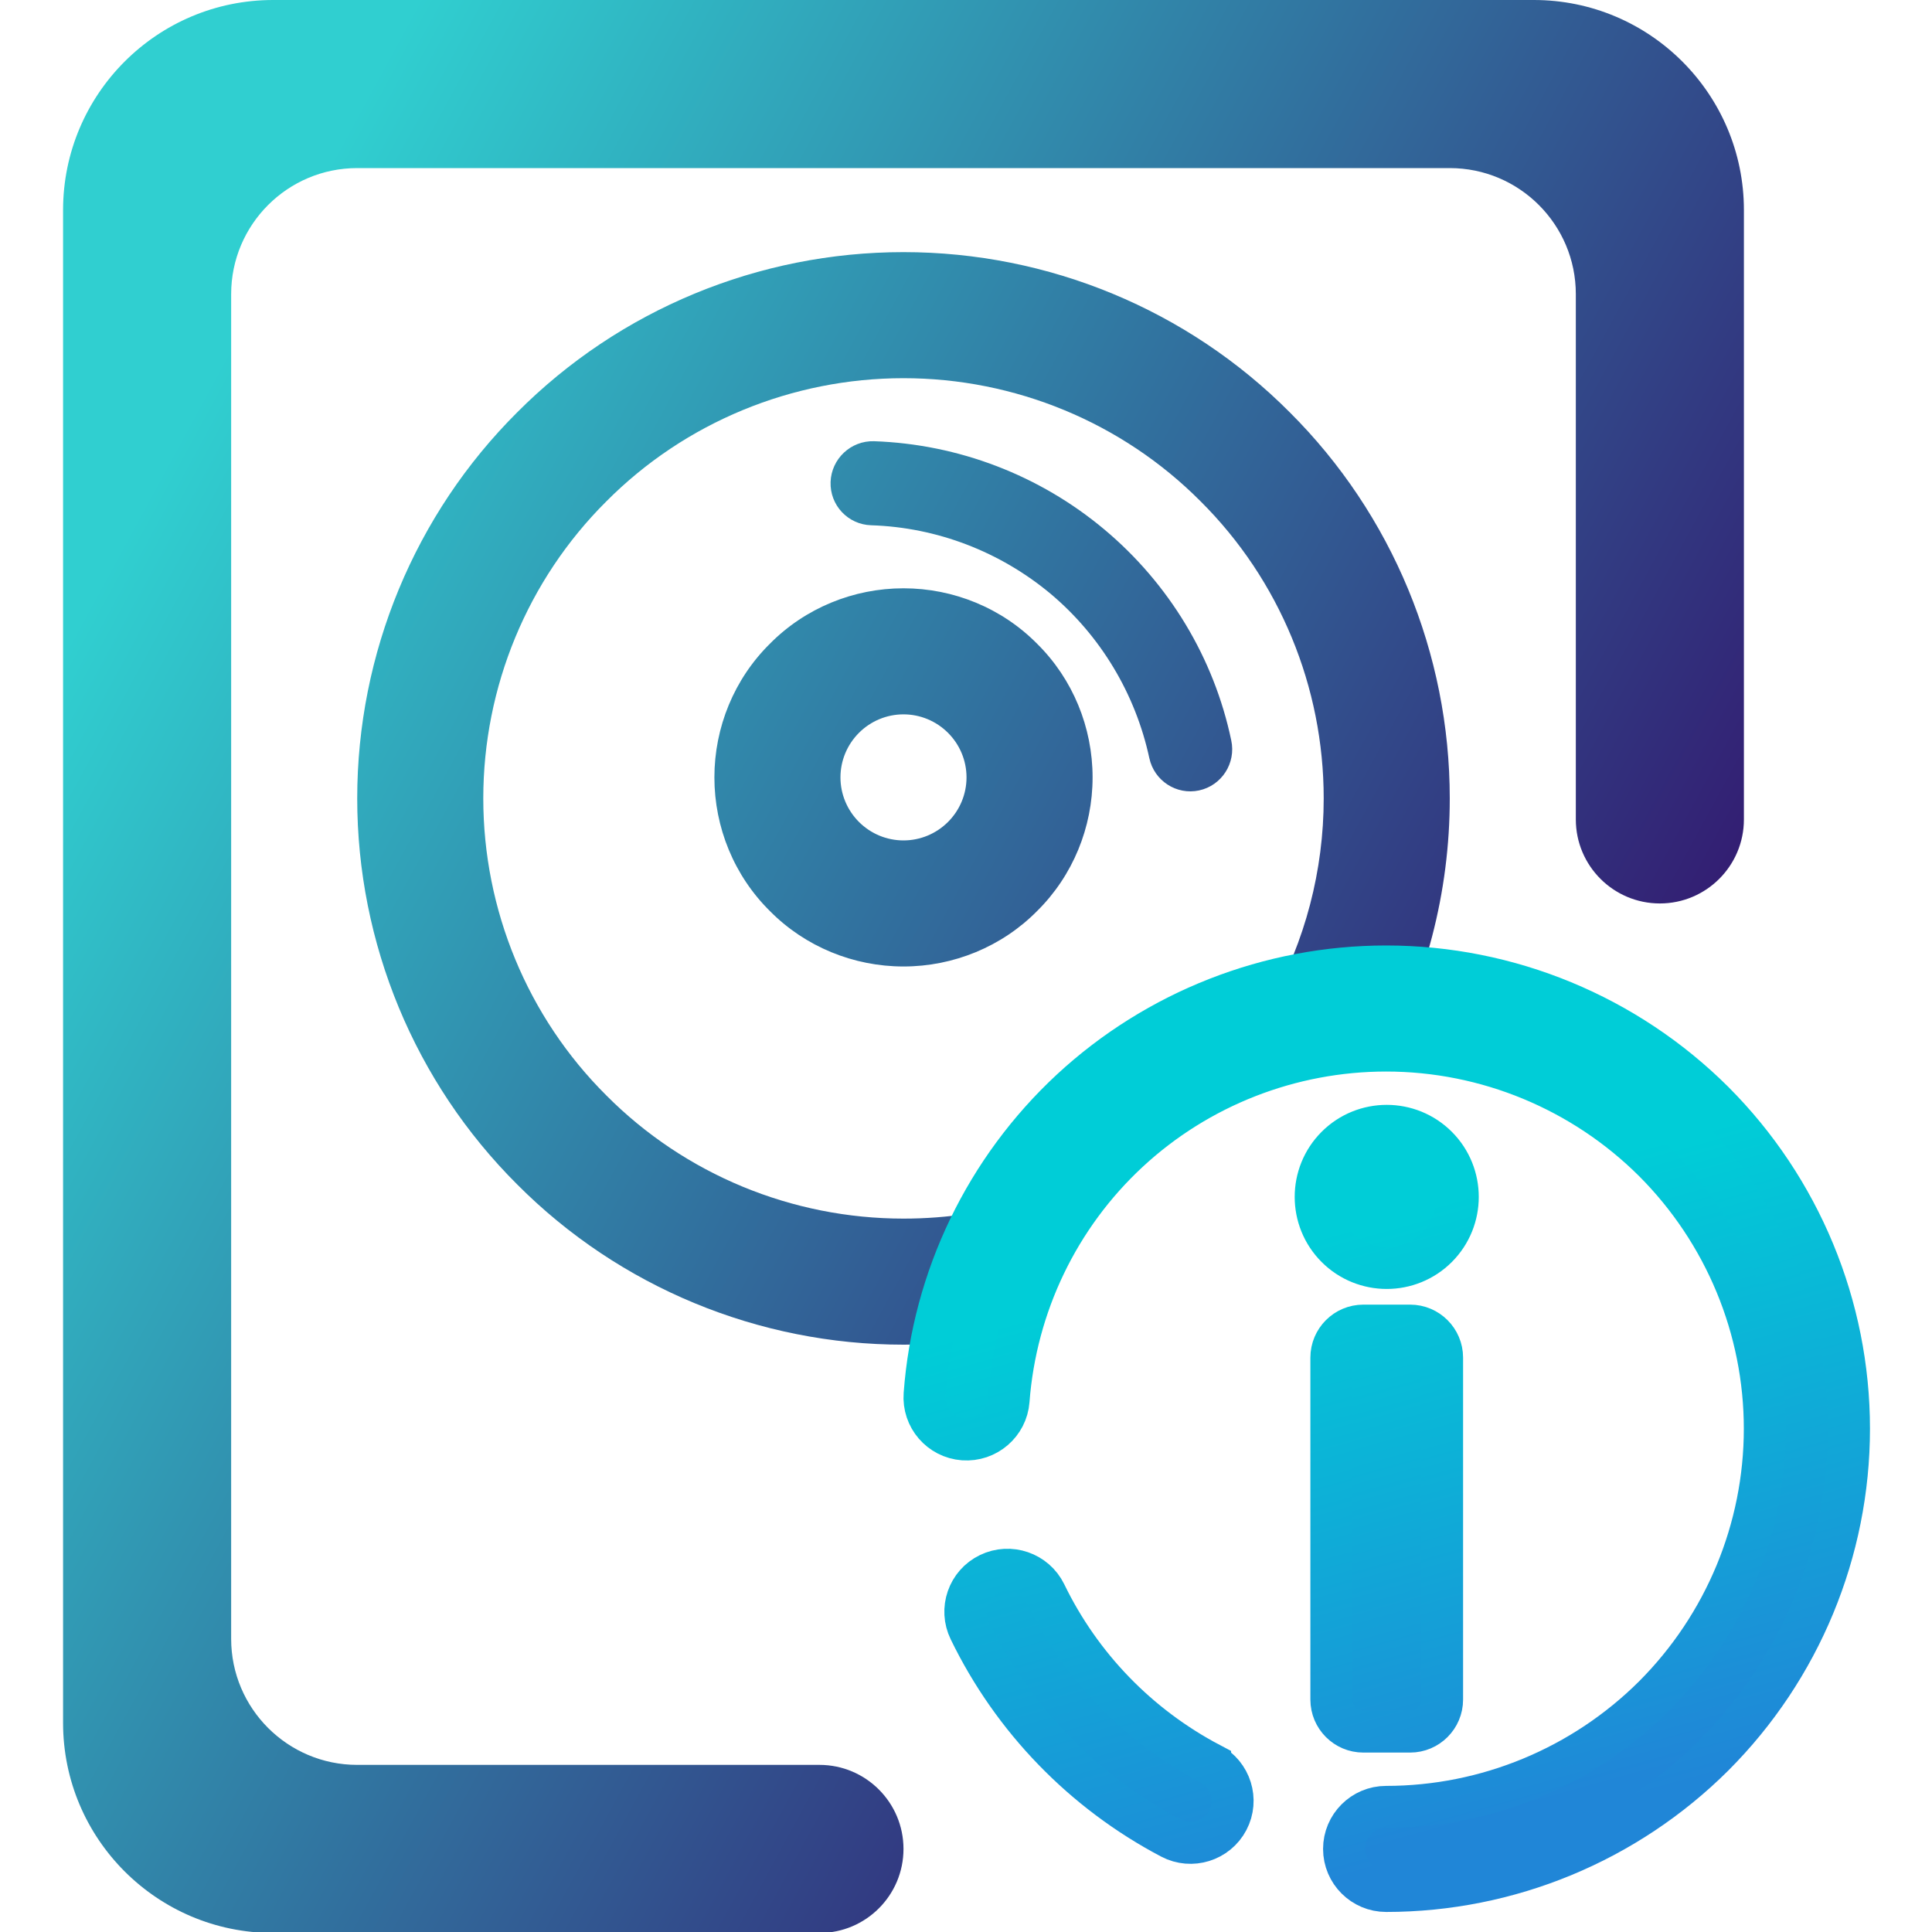 <?xml version="1.0" encoding="UTF-8" standalone="no"?>
<!-- Generator: Gravit.io -->

<svg
   xmlns:dc="http://purl.org/dc/elements/1.1/"
   xmlns:cc="http://creativecommons.org/ns#"
   xmlns:rdf="http://www.w3.org/1999/02/22-rdf-syntax-ns#"
   xmlns:svg="http://www.w3.org/2000/svg"
   xmlns="http://www.w3.org/2000/svg"
   xmlns:sodipodi="http://sodipodi.sourceforge.net/DTD/sodipodi-0.dtd"
   xmlns:inkscape="http://www.inkscape.org/namespaces/inkscape"
   style="isolation:isolate"
   viewBox="0 0 36 36"
   width="48"
   height="48"
   version="1.1"
   id="svg21"
   sodipodi:docname="disk-usage-analyzer.svg"
   inkscape:version="0.92.4 (5da689c313, 2019-01-14)">
  <defs
     id="defs25" />
  <sodipodi:namedview
     pagecolor="#ffffff"
     bordercolor="#666666"
     borderopacity="1"
     objecttolerance="10"
     gridtolerance="10"
     guidetolerance="10"
     inkscape:pageopacity="0"
     inkscape:pageshadow="2"
     inkscape:window-width="640"
     inkscape:window-height="480"
     id="namedview23"
     showgrid="false"
     inkscape:zoom="29.365243"
     inkscape:cx="25.325443"
     inkscape:cy="32"
     inkscape:current-layer="svg21"
     units="px" />
  <linearGradient
     id="_lgradient_5"
     x1="0.068"
     y1="0.233"
     x2="0.938"
     y2="0.779"
     gradientTransform="matrix(40,0,0,46,2.75,1)"
     gradientUnits="userSpaceOnUse">
    <stop
       offset="0%"
       stop-opacity="1"
       style="stop-color:rgb(48,207,208)"
       id="stop2" />
    <stop
       offset="98.261%"
       stop-opacity="1"
       style="stop-color:rgb(51,8,103)"
       id="stop4" />
  </linearGradient>
  <linearGradient
     id="_lgradient_6"
     x1="0.417"
     y1="0.019"
     x2="0.68"
     y2="0.964"
     gradientTransform="matrix(22,0,0,22,23.25,24)"
     gradientUnits="userSpaceOnUse">
    <stop
       offset="28%"
       stop-opacity="1"
       style="stop-color:rgb(0,205,215)"
       id="stop9" />
    <stop
       offset="94%"
       stop-opacity="1"
       style="stop-color:rgb(32,134,215)"
       id="stop11" />
  </linearGradient>
  <linearGradient
     id="_lgradient_7"
     x1="32.342"
     y1="23.943"
     x2="38.38"
     y2="45.675"
     gradientTransform="scale(1,1)"
     gradientUnits="userSpaceOnUse">
    <stop
       offset="28%"
       stop-opacity="1"
       style="stop-color:rgb(0,205,215)"
       id="stop14" />
    <stop
       offset="94%"
       stop-opacity="1"
       style="stop-color:rgb(32,134,215)"
       id="stop16" />
  </linearGradient>
  <g
     id="g839"
     transform="matrix(0.783,0,0,0.783,-0.978,-0.783)">
    <path
       id="path7"
       d="m 21.25,19.5 c 0,-0.4 0.16,-0.78 0.44,-1.06 0.28,-0.28 0.66,-0.44 1.06,-0.44 0.4,0 0.78,0.16 1.06,0.44 0.28,0.28 0.44,0.66 0.44,1.06 0,0.4 -0.16,0.78 -0.44,1.06 C 23.53,20.84 23.15,21 22.75,21 22.35,21 21.97,20.84 21.69,20.56 21.41,20.28 21.25,19.9 21.25,19.5 Z m 0.73,-6 v 0 c -0.552,-0.017 -0.984,-0.478 -0.965,-1.03 v 0 c 0.019,-0.552 0.483,-0.987 1.035,-0.97 v 0 c 2.01,0.07 3.94,0.81 5.48,2.1 1.54,1.29 2.61,3.06 3.02,5.02 v 0 c 0.116,0.541 -0.227,1.074 -0.765,1.19 v 0 C 29.247,19.926 28.716,19.581 28.6,19.04 v 0 c -0.33,-1.53 -1.16,-2.91 -2.35,-3.91 -1.2,-1 -2.7,-1.58 -4.27,-1.63 z m 2.34,16.38 0.47,2.96 C 24.11,32.95 23.43,33 22.75,33 19.3,33 15.99,31.63 13.56,29.19 11.12,26.76 9.75,23.45 9.75,20 c 0,-3.45 1.37,-6.76 3.81,-9.19 C 15.99,8.37 19.3,7 22.75,7 c 3.45,0 6.76,1.37 9.19,3.81 2.44,2.43 3.81,5.74 3.81,9.19 0,2.23 -0.57,4.42 -1.66,6.36 L 31.47,24.89 C 32.31,23.4 32.75,21.71 32.75,20 32.75,17.35 31.7,14.8 29.82,12.93 27.95,11.05 25.4,10 22.75,10 c -2.65,0 -5.2,1.05 -7.07,2.93 -1.88,1.87 -2.93,4.42 -2.93,7.07 0,2.65 1.05,5.2 2.93,7.07 1.87,1.88 4.42,2.93 7.07,2.93 0.53,0 1.05,-0.04 1.57,-0.12 z M 18.25,19.5 c 0,-1.19 0.47,-2.34 1.32,-3.18 0.84,-0.85 1.99,-1.32 3.18,-1.32 1.19,0 2.34,0.47 3.18,1.32 0.85,0.84 1.32,1.99 1.32,3.18 0,1.19 -0.47,2.34 -1.32,3.18 C 25.09,23.53 23.94,24 22.75,24 21.56,24 20.41,23.53 19.57,22.68 18.72,21.84 18.25,20.69 18.25,19.5 Z m 2.5,27.5 h -13 c -2.76,0 -5,-2.24 -5,-5 V 6 c 0,-2.76 2.24,-5 5,-5 h 30 c 2.76,0 5,2.24 5,5 v 14.5 0 c 0,1.104 -0.896,2 -2,2 v 0 c -1.104,0 -2,-0.896 -2,-2 v 0 V 8 c 0,-1.656 -1.344,-3 -3,-3 h -26 c -1.656,0 -3,1.344 -3,3 v 32 c 0,1.656 1.344,3 3,3 h 11 c 1.104,0 2,0.896 2,2 v 0 c 0,1.104 -0.896,2 -2,2 z"
       style="fill:url(#_lgradient_5);fill-rule:evenodd"
       inkscape:connector-curvature="0" />
    <path
       id="path19"
       stroke-miterlimit="3"
       d="m 25.25,34.33 v 0 c -0.041,0.549 -0.522,0.963 -1.074,0.923 v 0 C 23.625,35.212 23.211,34.732 23.253,34.18 v 0 c 0.205,-2.765 1.452,-5.355 3.489,-7.245 C 28.78,25.05 31.458,24 34.236,24 c 2.919,0 5.722,1.16 7.79,3.22 2.063,2.065 3.224,4.865 3.224,7.78 0,2.915 -1.161,5.715 -3.224,7.78 -2.068,2.06 -4.871,3.22 -7.79,3.22 v 0 c -0.552,0 -1.001,-0.448 -1.001,-1 v 0 c 0,-0.552 0.449,-1 1.001,-1 v 0 c 2.388,0 4.681,-0.95 6.373,-2.635 1.687,-1.69 2.639,-3.98 2.639,-6.365 0,-2.385 -0.952,-4.675 -2.639,-6.365 C 38.917,26.95 36.624,26 34.236,26 c -2.272,0 -4.465,0.855 -6.132,2.4 -1.667,1.545 -2.683,3.665 -2.854,5.93 z m 4.796,8.64 v 0 c 0.489,0.257 0.678,0.862 0.421,1.35 v 0 c -0.257,0.488 -0.863,0.677 -1.352,0.42 v 0 C 27.033,43.645 25.35,41.91 24.324,39.795 v 0 c -0.243,-0.497 -0.037,-1.096 0.461,-1.337 v 0 c 0.497,-0.242 1.098,-0.035 1.341,0.462 v 0 c 0.841,1.735 2.213,3.15 3.92,4.05 z m 3.647,-10.423 h 1.114 c 0.419,0 0.76,0.341 0.76,0.761 v 8.138 c 0,0.42 -0.341,0.761 -0.76,0.761 h -1.114 c -0.419,0 -0.76,-0.341 -0.76,-0.761 v -8.138 c 0,-0.42 0.341,-0.761 0.76,-0.761 z m -0.639,-4.259 v 0 c -0.659,0.66 -0.659,1.731 0,2.391 v 0 c 0.66,0.66 1.732,0.66 2.392,0 v 0 c 0.659,-0.66 0.659,-1.731 0,-2.391 v 0 c -0.66,-0.66 -1.732,-0.66 -2.392,0 z"
       style="vector-effect:non-scaling-stroke;fill:url(#_lgradient_6);fill-rule:evenodd;stroke:url(#_lgradient_7);stroke-width:1;stroke-linecap:square;stroke-linejoin:miter;stroke-miterlimit:3"
       inkscape:connector-curvature="0" />
  </g>
</svg>
